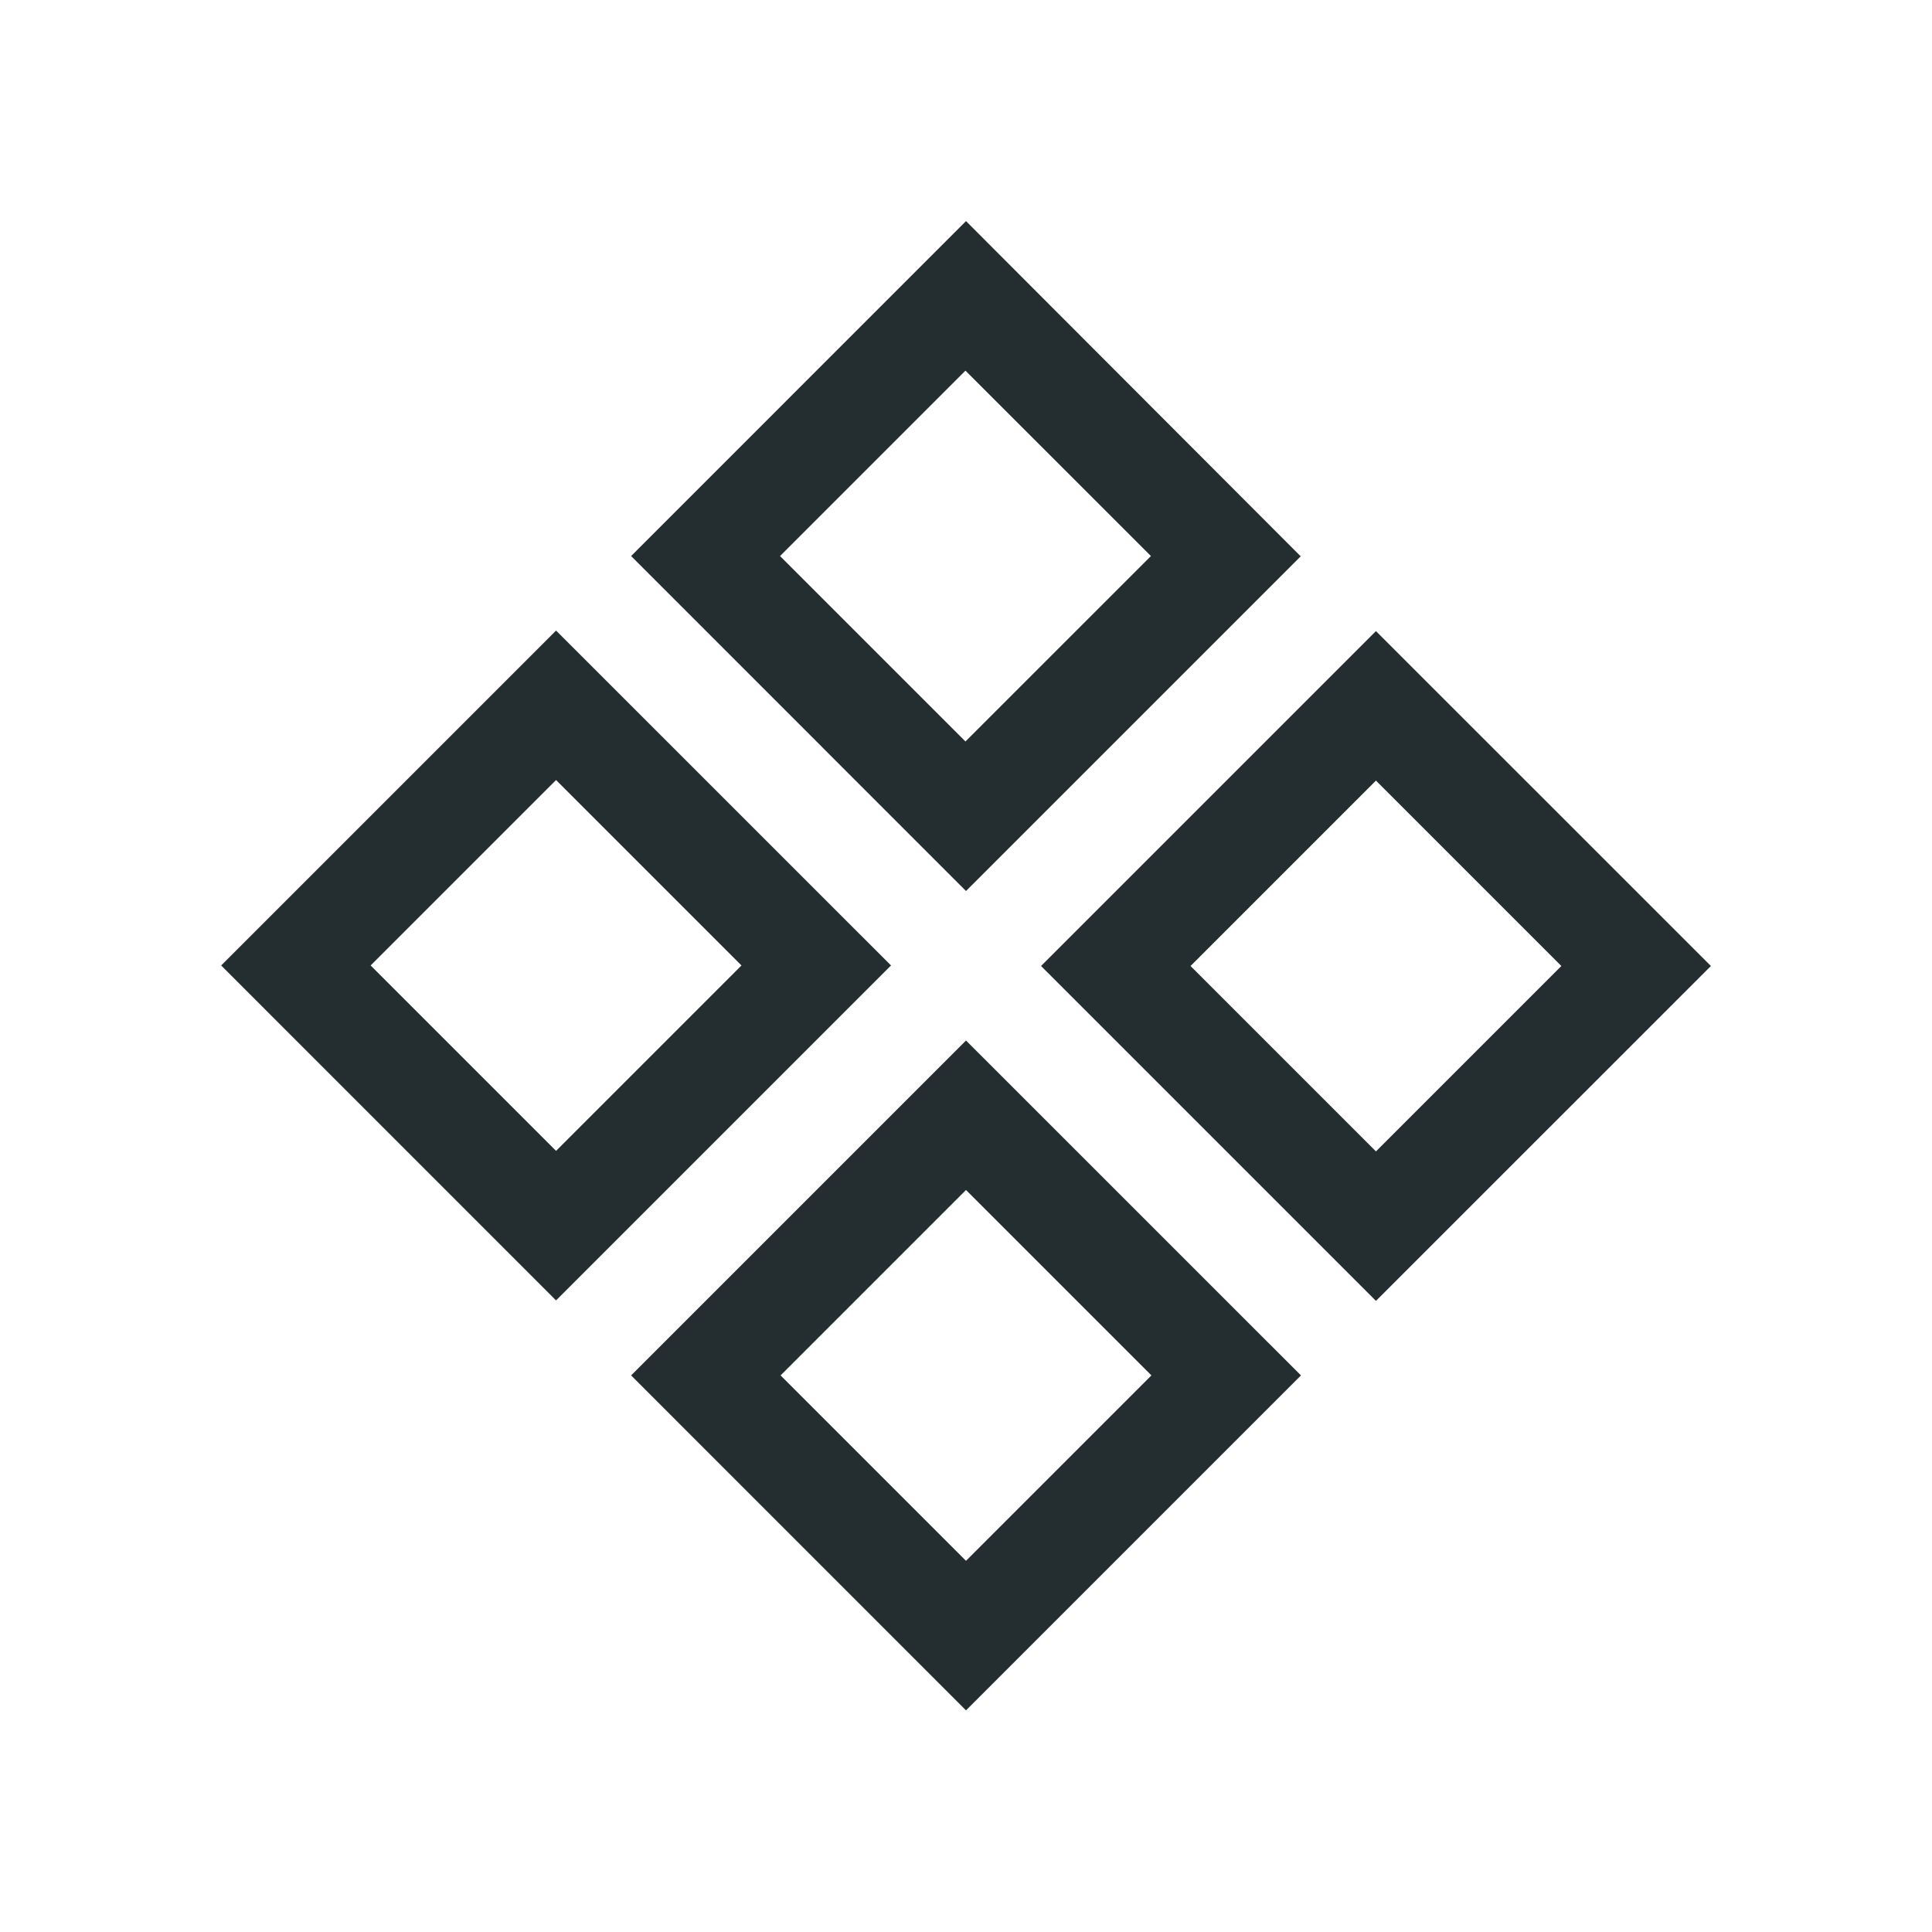 <svg width="32" height="32" viewBox="0 0 32 32" fill="none" xmlns="http://www.w3.org/2000/svg">
<path d="M21.539 9.21L16 3.662L10.453 9.21L16 14.758L21.548 9.21H21.539ZM15.991 6.139L19.063 9.21L15.991 12.281L12.92 9.21L15.991 6.139Z" fill="#242E30"/>
<path d="M22.79 10.453L17.243 16L22.79 21.547L28.338 16L22.79 10.453ZM19.719 16L22.79 12.929L25.861 16L22.79 19.071L19.719 16Z" fill="#242E30"/>
<path d="M9.21 10.444L3.663 15.991L9.21 21.539L14.758 15.991L9.21 10.444ZM6.139 15.991L9.21 12.92L12.281 15.991L9.21 19.062L6.139 15.991Z" fill="#242E30"/>
<path d="M10.453 22.781L16 28.329L21.548 22.781L16 17.234L10.453 22.781ZM16 25.852L12.929 22.781L16 19.71L19.071 22.781L16 25.852Z" fill="#242E30"/>
</svg>
